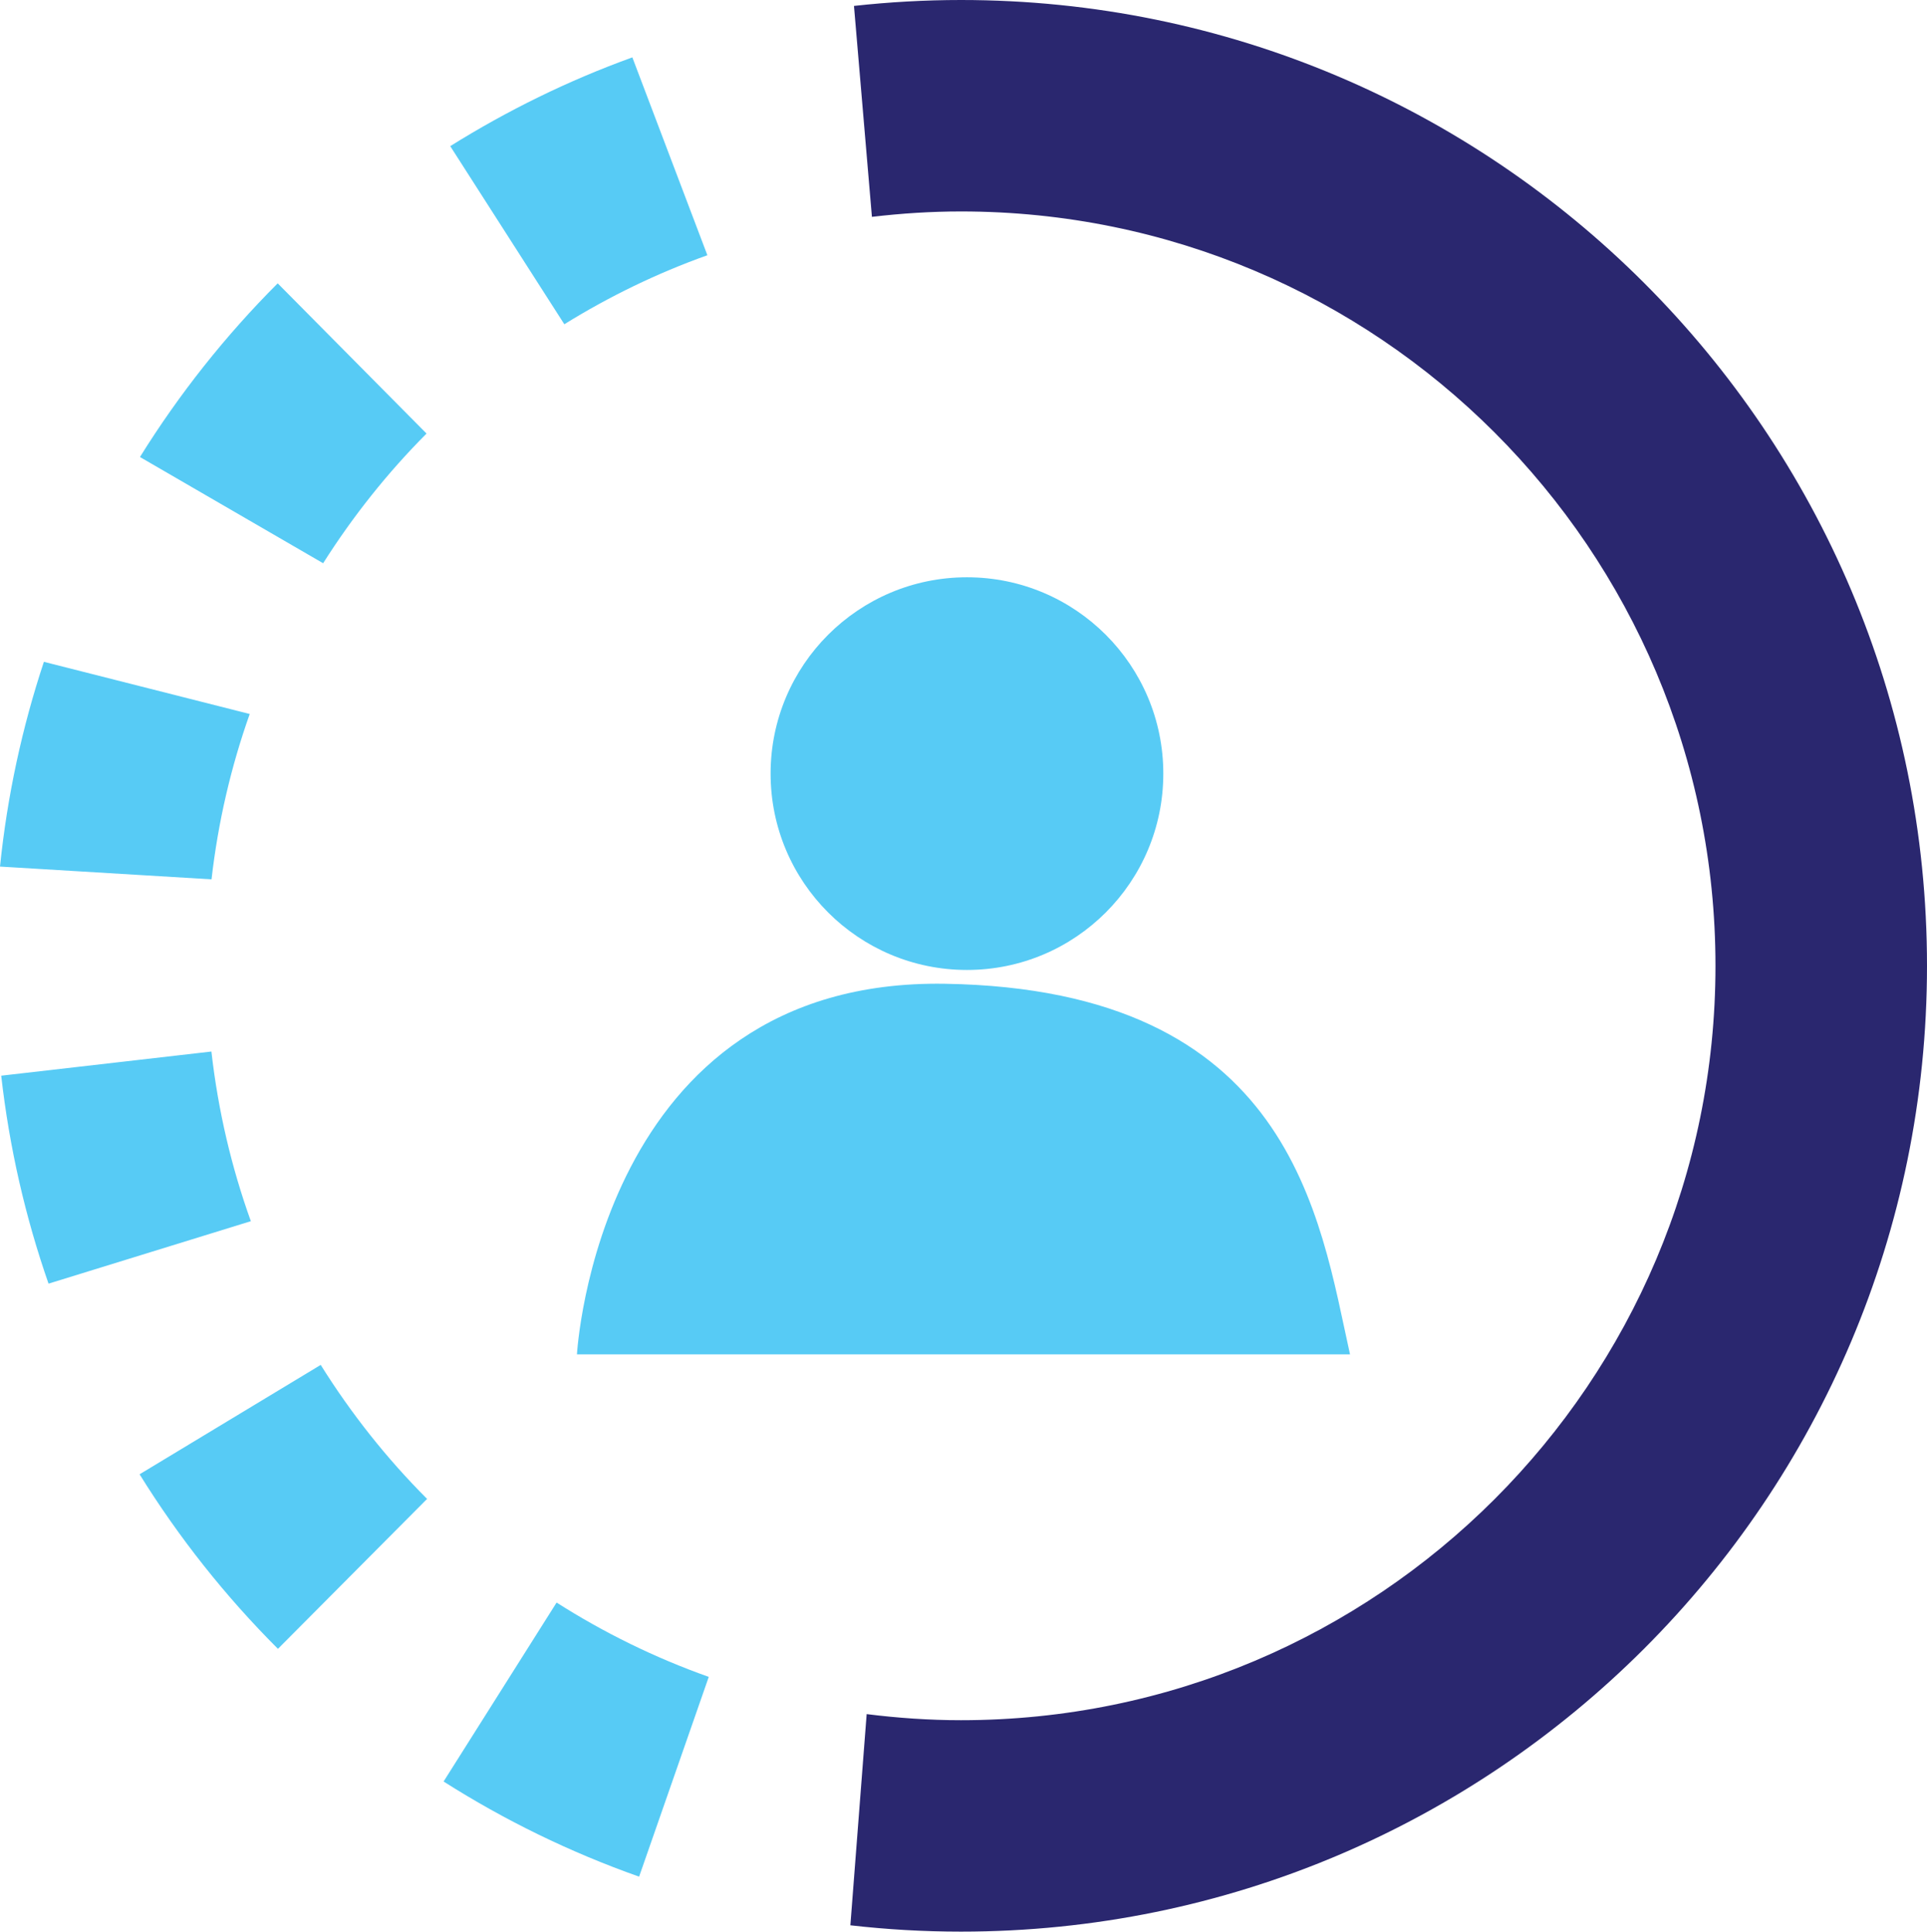 <?xml version="1.0" encoding="utf-8"?>
<!-- Generator: Adobe Illustrator 16.0.0, SVG Export Plug-In . SVG Version: 6.00 Build 0)  -->
<!DOCTYPE svg PUBLIC "-//W3C//DTD SVG 1.1//EN" "http://www.w3.org/Graphics/SVG/1.1/DTD/svg11.dtd">
<svg version="1.1" id="Layer_1" xmlns="http://www.w3.org/2000/svg" xmlns:xlink="http://www.w3.org/1999/xlink" x="0px" y="0px"
	 width="66.695px" height="66.869px" viewBox="0 0 66.695 66.869" enable-background="new 0 0 66.695 66.869" xml:space="preserve">
<g>
	<path fill="#2A276F" d="M33.26,0c-1.252,0-2.487,0.071-3.703,0.205l0.621,7.302C31.19,7.388,32.216,7.32,33.26,7.32
		c14.423,0,26.114,11.692,26.114,26.115c0,14.423-11.691,26.115-26.114,26.115c-1.106,0-2.194-0.077-3.264-0.211l-0.564,7.311
		c1.257,0.144,2.533,0.219,3.828,0.219c18.465,0,33.435-14.969,33.435-33.434C66.695,14.969,51.725,0,33.26,0z"/>
	<path fill="#57CBF5" d="M19.532,11.225l-3.949-6.166c1.973-1.232,4.082-2.27,6.303-3.073l2.597,6.85
		C22.739,9.458,21.083,10.264,19.532,11.225z M8.643,24.717l-7.124-1.806C0.768,25.176,0.251,27.548,0,29.999l7.321,0.442
		C7.548,28.457,7.996,26.541,8.643,24.717z M4.831,51.037c1.362,2.196,2.971,4.225,4.789,6.042l5.162-5.19
		c-1.396-1.397-2.63-2.955-3.682-4.639L4.831,51.037z M7.317,36.402l-7.275,0.836c0.282,2.493,0.838,4.903,1.638,7.199l7.002-2.162
		C8.011,40.408,7.548,38.44,7.317,36.402z M15.353,61.672c2.107,1.34,4.375,2.448,6.767,3.294l2.411-6.916
		c-1.863-0.661-3.626-1.528-5.267-2.573L15.353,61.672z M14.763,15.009l-5.152-5.2c-1.809,1.81-3.409,3.828-4.767,6.012l6.34,3.677
		C12.213,17.873,13.411,16.366,14.763,15.009z M33.467,33.578c3.754,0,6.796-3.043,6.796-6.797c0-3.753-3.042-6.797-6.796-6.797
		c-3.753,0-6.796,3.043-6.796,6.797C26.671,30.535,29.714,33.578,33.467,33.578z M19.969,46.885h26.756
		c-1.053-4.737-2.01-12.638-14.023-12.829C20.688,33.865,19.969,46.885,19.969,46.885z"/>
</g>
</svg>
